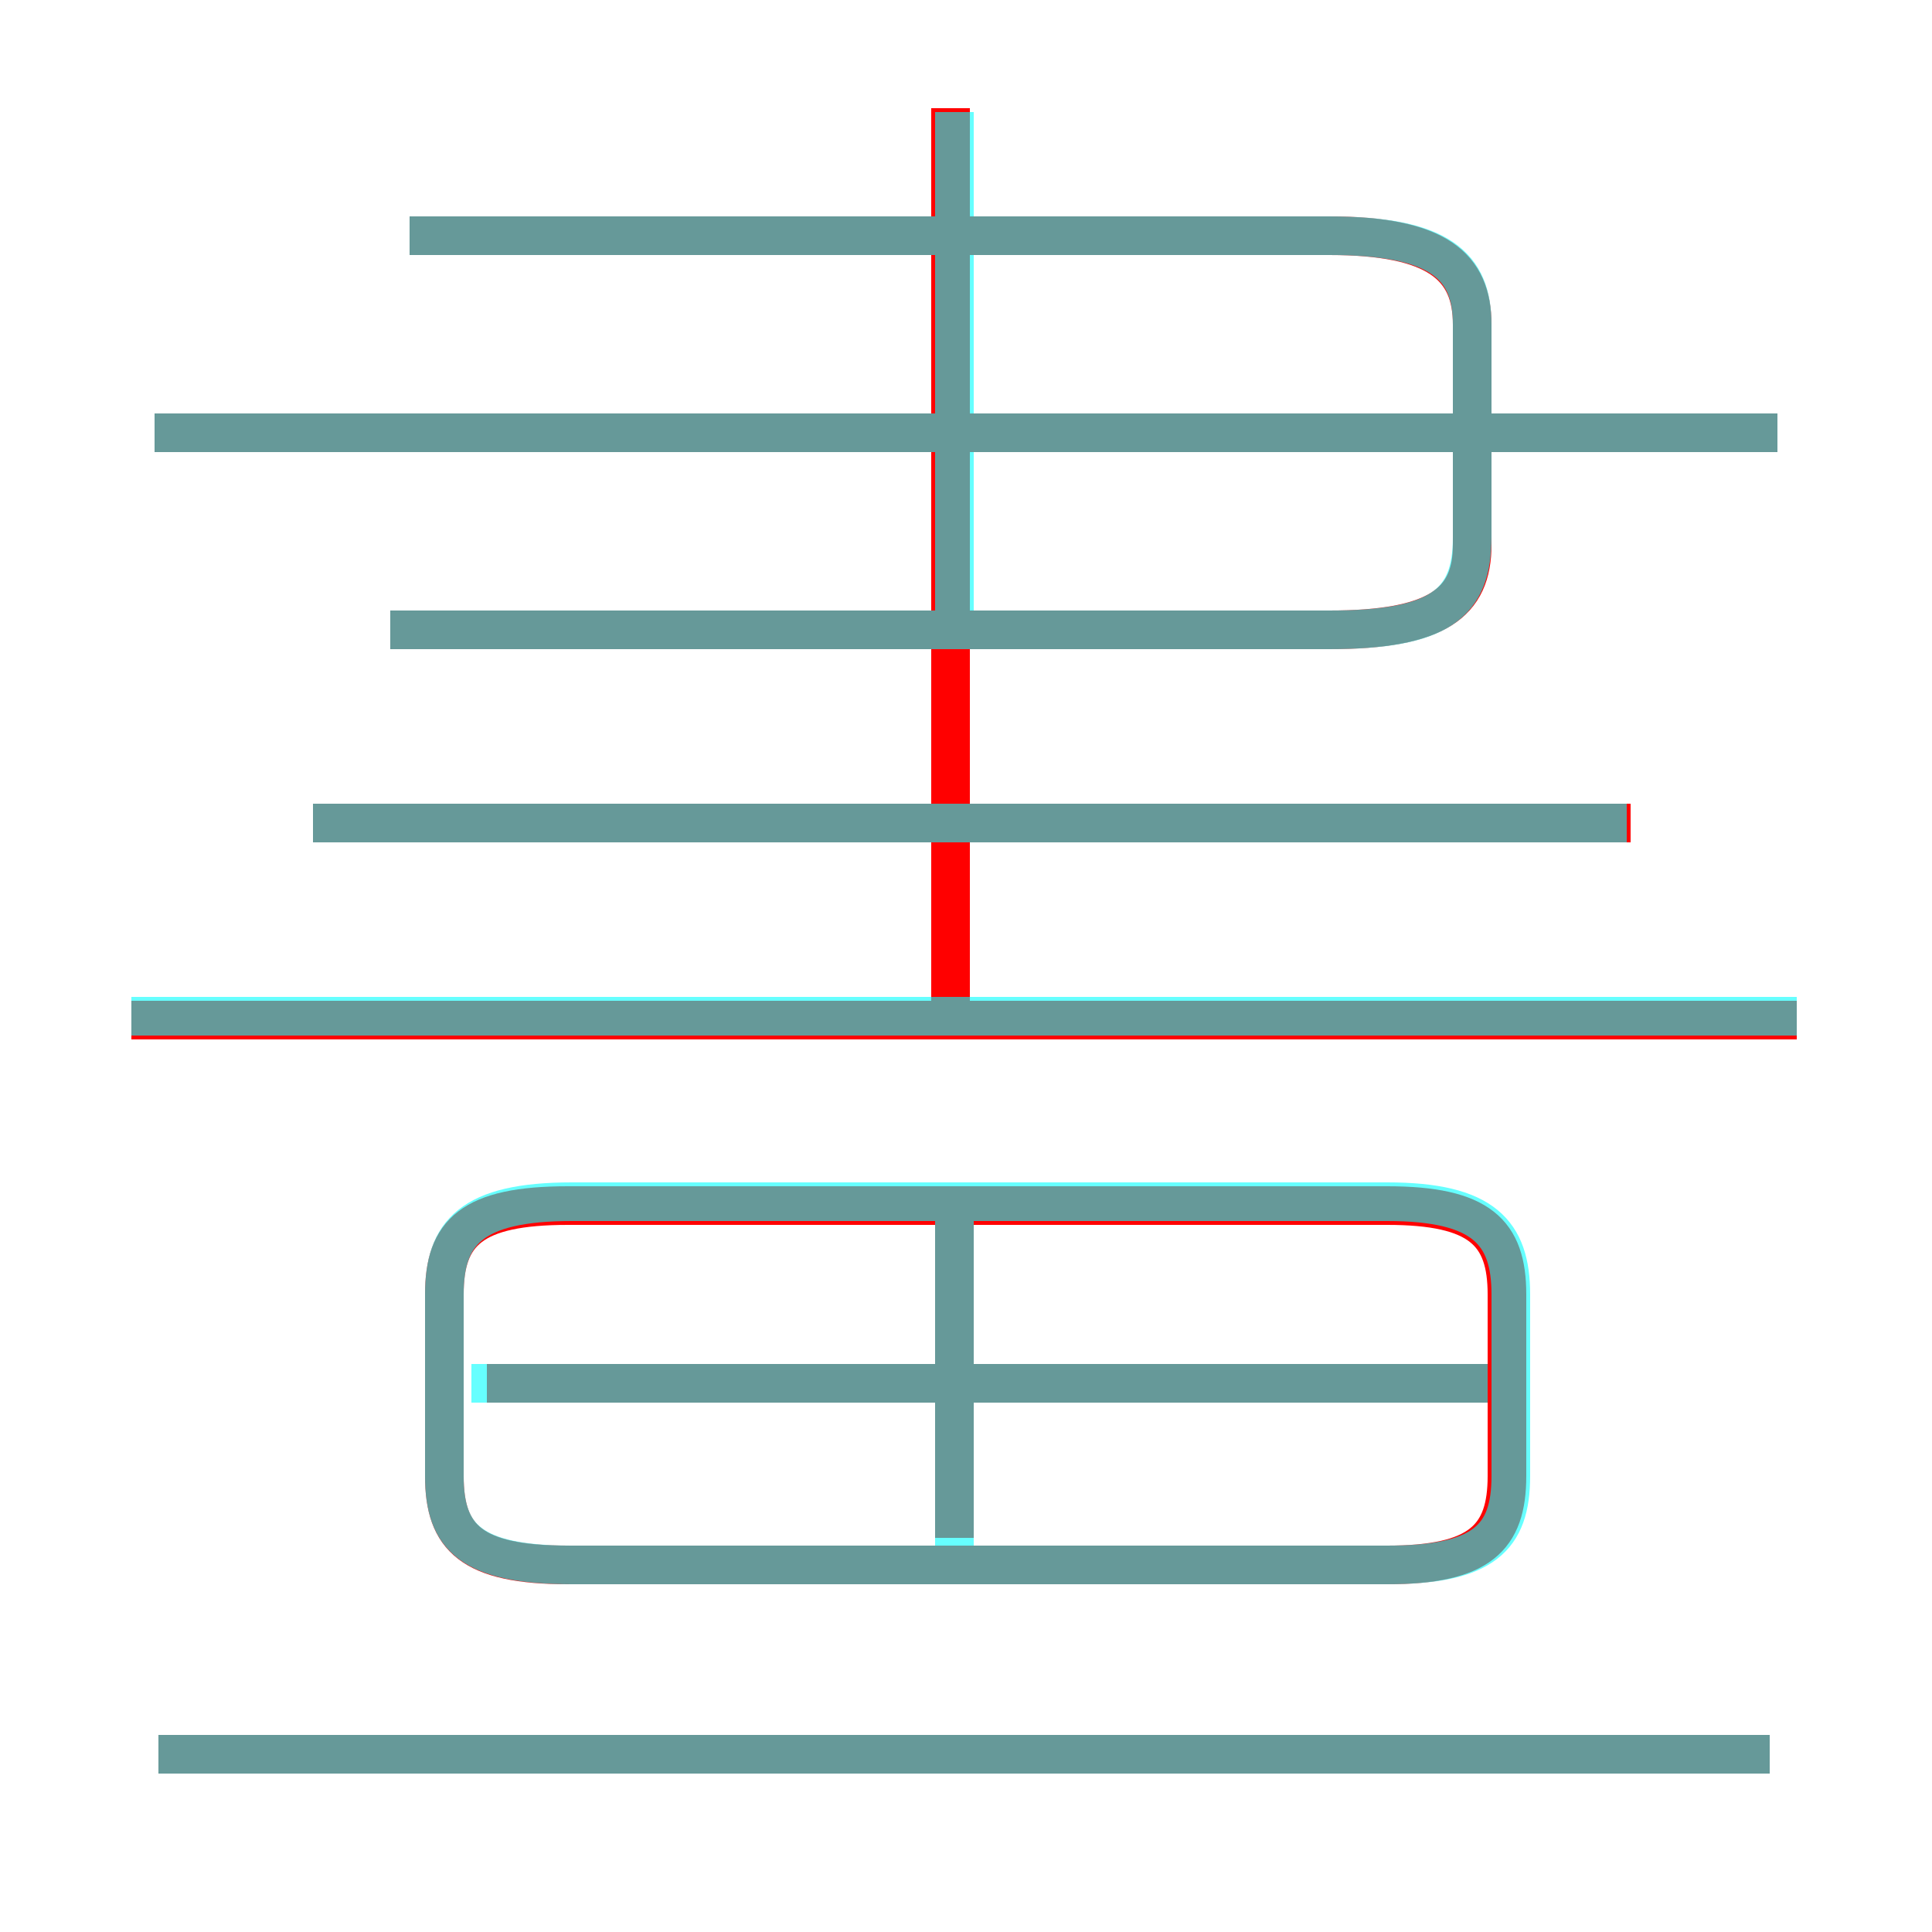 <?xml version='1.0' encoding='utf8'?>
<svg viewBox="0.0 -6.0 50.0 50.0" version="1.1" xmlns="http://www.w3.org/2000/svg">
<rect x="0.0" y="-6.0" width="50.0" height="50.0" fill="#333333" stroke="none"/>
<rect x="-1000" y="-1000" width="2000" height="2000" stroke="white" fill="white"/>
<g style="fill:none;stroke:rgba(255, 0, 0, 1);  stroke-width:1"><path d="M 10.1 -27.7 L 34.4 -27.7 C 37.2 -27.7 38.1 -28.4 38.1 -29.9 L 38.1 -35.6 C 38.1 -37.1 37.2 -37.9 34.4 -37.9 L 10.6 -37.9 M 45.8 1.4 L 4.1 1.4 M 24.7 -4.2 L 24.7 -12.7 M 14.7 -3.5 L 35.9 -3.5 C 38.3 -3.5 39.0 -4.2 39.0 -5.8 L 39.0 -10.5 C 39.0 -12.1 38.3 -12.8 35.9 -12.8 L 14.7 -12.8 C 12.2 -12.8 11.5 -12.1 11.5 -10.5 L 11.5 -5.8 C 11.5 -4.2 12.2 -3.5 14.7 -3.5 Z M 38.7 -8.2 L 12.6 -8.2 M 46.5 -17.6 L 3.4 -17.6 M 42.2 -22.7 L 8.1 -22.7 M 24.6 -17.4 L 24.6 -41.2 M 46.0 -32.8 L 4.0 -32.8" transform="translate(0.0 38.0)" />
</g>
<g style="fill:none;stroke:rgba(0, 255, 255, 0.6);  stroke-width:1">
<path d="M 14.8 -3.5 L 35.9 -3.5 C 38.4 -3.5 39.1 -4.2 39.1 -5.8 L 39.1 -10.5 C 39.1 -12.1 38.4 -12.9 35.9 -12.9 L 14.8 -12.9 C 12.2 -12.9 11.5 -12.1 11.5 -10.5 L 11.5 -5.8 C 11.5 -4.2 12.2 -3.5 14.8 -3.5 Z M 45.8 1.4 L 4.1 1.4 M 24.7 -3.5 L 24.7 -12.8 M 38.5 -8.2 L 12.2 -8.2 M 46.5 -17.7 L 3.4 -17.7 M 42.1 -22.7 L 8.1 -22.7 M 24.7 -27.6 L 24.7 -41.1 M 46.0 -32.8 L 4.0 -32.8 M 10.1 -27.7 L 34.4 -27.7 C 37.3 -27.7 38.1 -28.4 38.1 -30.1 L 38.1 -35.6 C 38.1 -37.1 37.3 -37.9 34.4 -37.9 L 10.6 -37.9" transform="translate(0.0 38.0)" />
</g>
</svg>